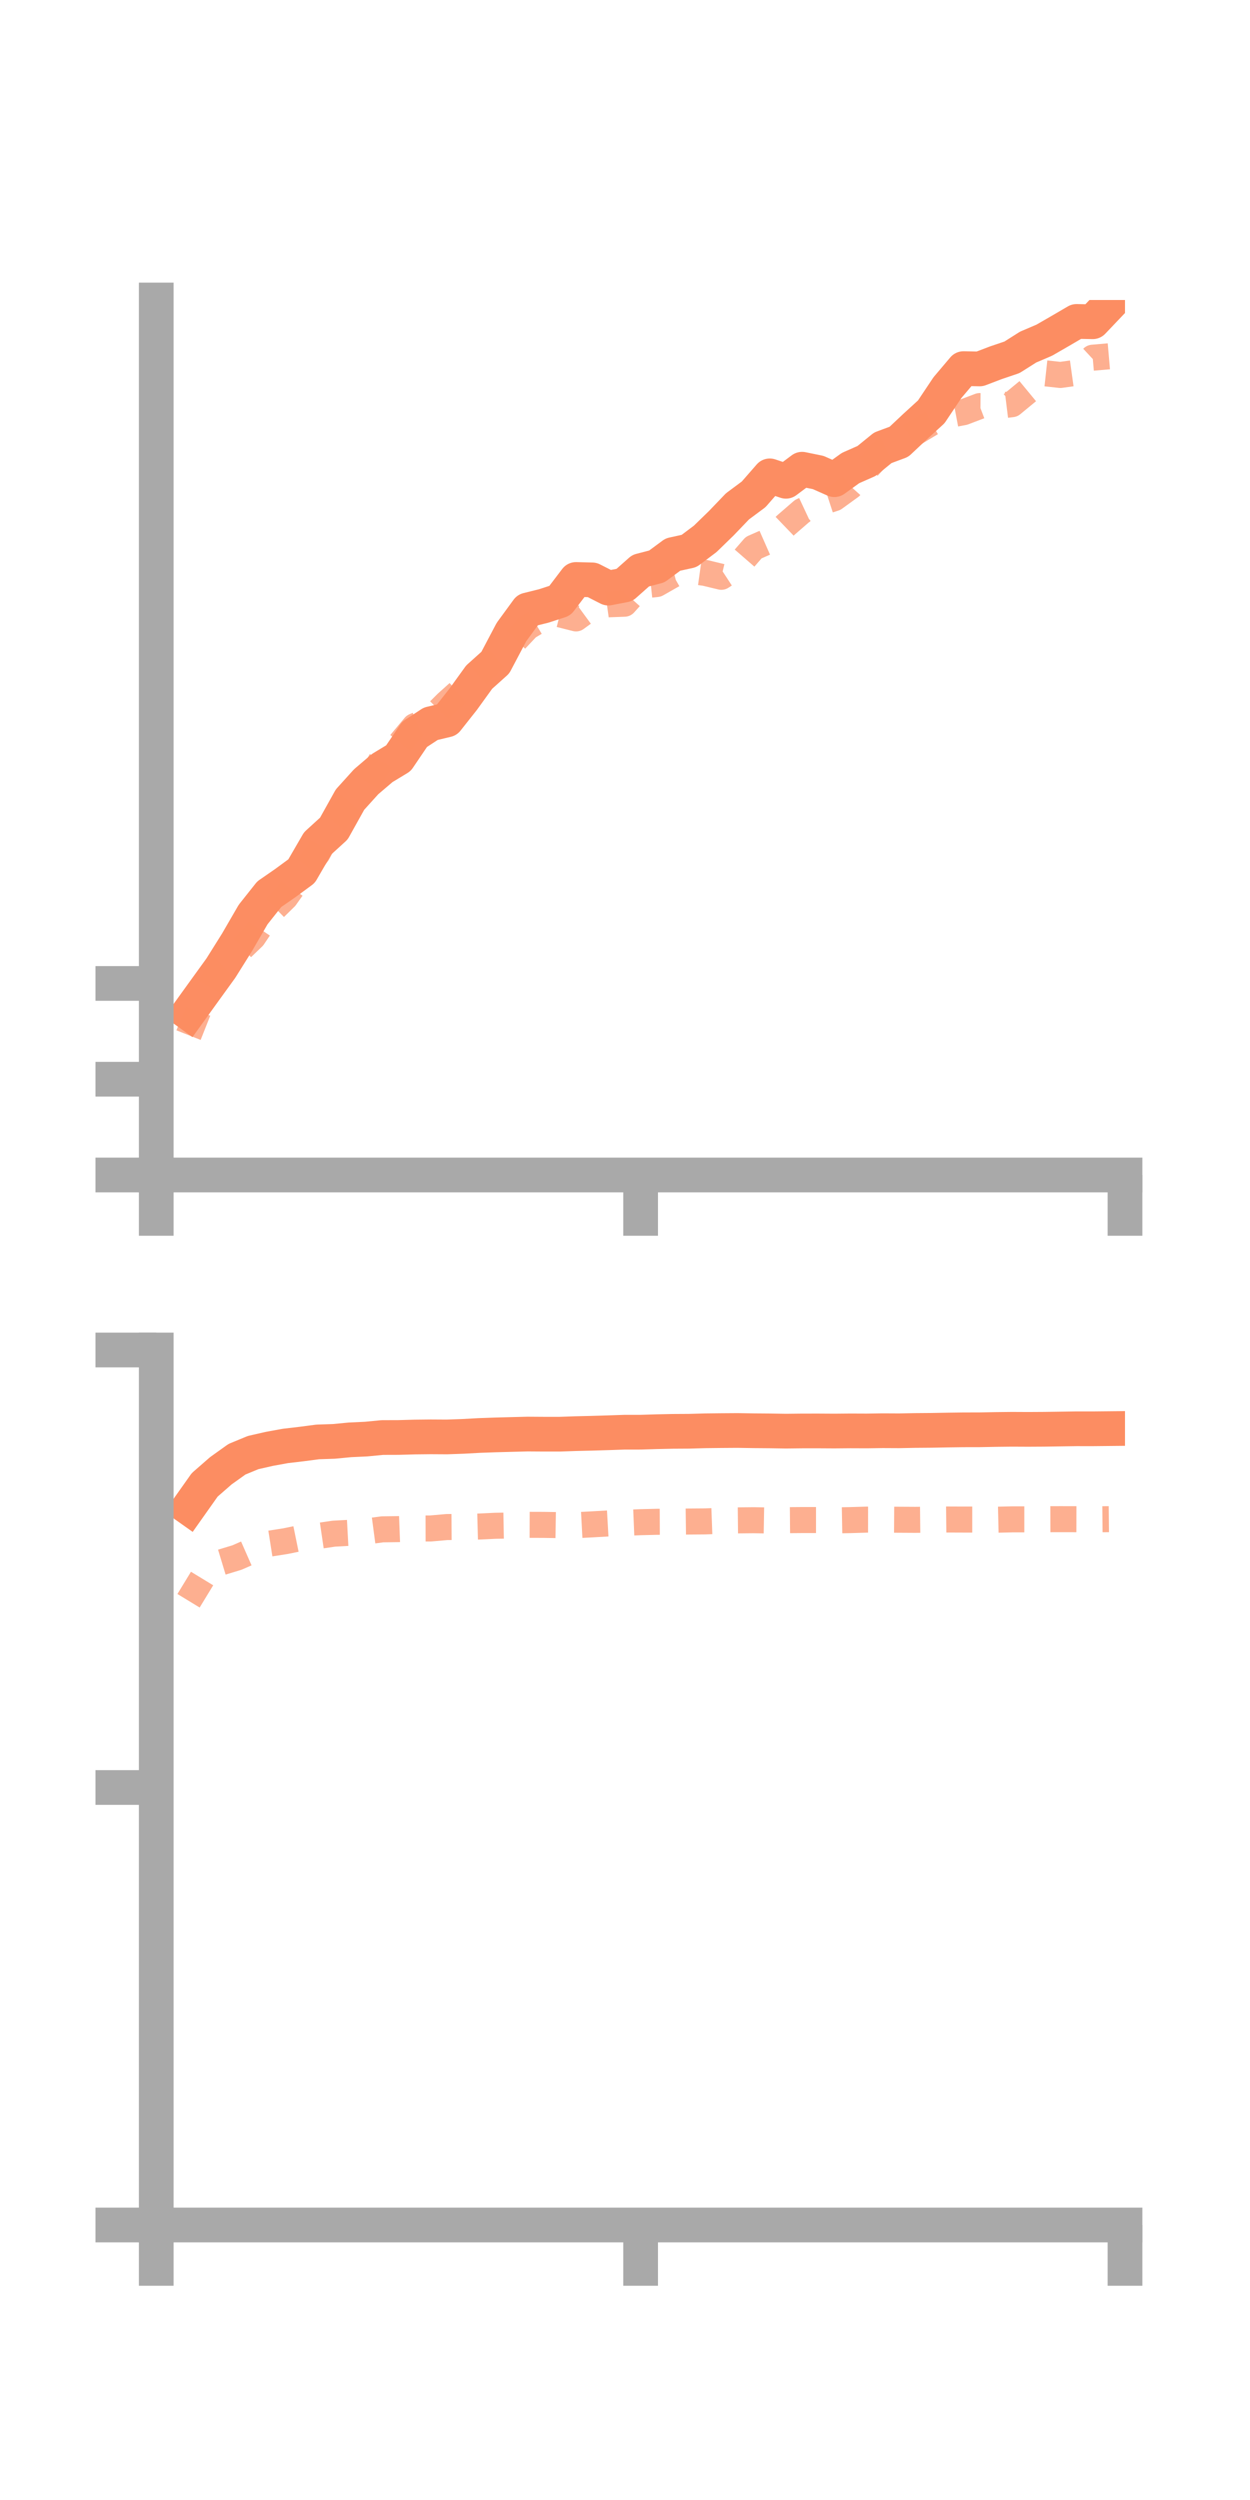 <?xml version="1.0" encoding="utf-8" standalone="no"?>
<!DOCTYPE svg PUBLIC "-//W3C//DTD SVG 1.1//EN"
  "http://www.w3.org/Graphics/SVG/1.1/DTD/svg11.dtd">
<!-- Created with matplotlib (https://matplotlib.org/) -->
<svg height="144pt" version="1.1" viewBox="0 0 72 144" width="72pt" xmlns="http://www.w3.org/2000/svg" xmlns:xlink="http://www.w3.org/1999/xlink">
 <defs>
  <style type="text/css">*{stroke-linecap:butt;stroke-linejoin:round;}</style>
 </defs>
 <g id="figure_1">
  <g id="patch_1">
   <path d="M 0 144 
L 72 144 
L 72 0 
L 0 0 
z
" style="fill:none;"/>
  </g>
  <g id="axes_1">
   <g id="patch_2">
    <path d="M 9 67.68 
L 64.8 67.68 
L 64.8 17.28 
L 9 17.28 
z
" style="fill:none;"/>
   </g>
   <g id="matplotlib.axis_1">
    <g id="xtick_1">
     <g id="line2d_1">
      <defs>
       <path d="M 0 0 
L 0 3.5 
" id="mba785a6eff" style="stroke:#a9a9a9;stroke-width:2;"/>
      </defs>
      <g>
       <use style="fill:#a9a9a9;stroke:#a9a9a9;stroke-width:2;" x="9" xlink:href="#mba785a6eff" y="67.68"/>
      </g>
     </g>
    </g>
    <g id="xtick_2">
     <g id="line2d_2">
      <g>
       <use style="fill:#a9a9a9;stroke:#a9a9a9;stroke-width:2;" x="36.9" xlink:href="#mba785a6eff" y="67.68"/>
      </g>
     </g>
    </g>
    <g id="xtick_3">
     <g id="line2d_3">
      <g>
       <use style="fill:#a9a9a9;stroke:#a9a9a9;stroke-width:2;" x="64.8" xlink:href="#mba785a6eff" y="67.68"/>
      </g>
     </g>
    </g>
   </g>
   <g id="matplotlib.axis_2">
    <g id="ytick_1">
     <g id="line2d_4">
      <defs>
       <path d="M 0 0 
L -3.5 0 
" id="m224c9d9224" style="stroke:#a9a9a9;stroke-width:2;"/>
      </defs>
      <g>
       <use style="fill:#a9a9a9;stroke:#a9a9a9;stroke-width:2;" x="9" xlink:href="#m224c9d9224" y="67.68"/>
      </g>
     </g>
    </g>
    <g id="ytick_2">
     <g id="line2d_5">
      <g>
       <use style="fill:#a9a9a9;stroke:#a9a9a9;stroke-width:2;" x="9" xlink:href="#m224c9d9224" y="62.164"/>
      </g>
     </g>
    </g>
    <g id="ytick_3">
     <g id="line2d_6">
      <g>
       <use style="fill:#a9a9a9;stroke:#a9a9a9;stroke-width:2;" x="9" xlink:href="#m224c9d9224" y="56.647"/>
      </g>
     </g>
    </g>
   </g>
   <g id="line2d_7">
    <path clip-path="url(#pbfc6824091)" d="M 10.86 58.344 
L 11.79 57.053 
L 12.72 55.767 
L 13.65 54.283 
L 14.58 52.678 
L 15.51 51.506 
L 16.44 50.862 
L 17.37 50.178 
L 18.3 48.574 
L 19.23 47.726 
L 20.16 46.058 
L 21.09 45.029 
L 22.02 44.236 
L 22.95 43.672 
L 23.88 42.299 
L 24.81 41.689 
L 25.74 41.467 
L 26.67 40.291 
L 27.6 39.003 
L 28.53 38.168 
L 29.46 36.406 
L 30.39 35.134 
L 31.32 34.903 
L 32.25 34.6 
L 33.18 33.377 
L 34.11 33.401 
L 35.04 33.875 
L 35.97 33.696 
L 36.9 32.871 
L 37.83 32.629 
L 38.76 31.942 
L 39.69 31.738 
L 40.62 31.039 
L 41.55 30.135 
L 42.48 29.165 
L 43.41 28.474 
L 44.34 27.409 
L 45.27 27.722 
L 46.2 27.027 
L 47.13 27.217 
L 48.06 27.63 
L 48.99 26.96 
L 49.92 26.549 
L 50.85 25.793 
L 51.78 25.447 
L 52.71 24.572 
L 53.64 23.723 
L 54.57 22.331 
L 55.5 21.232 
L 56.43 21.251 
L 57.36 20.896 
L 58.29 20.581 
L 59.22 19.992 
L 60.15 19.595 
L 61.08 19.058 
L 62.01 18.514 
L 62.94 18.533 
L 63.87 17.556 
" style="fill:none;stroke:#fc8d62;stroke-linecap:square;stroke-width:2;"/>
   </g>
   <g id="line2d_8">
    <path clip-path="url(#pbfc6824091)" d="M 10.86 59.624 
L 11.79 57.283 
L 12.72 55.715 
L 13.65 54.873 
L 14.58 53.978 
L 15.51 52.599 
L 16.44 51.687 
L 17.37 50.376 
L 18.3 49.138 
L 19.23 47.409 
L 20.16 46.299 
L 21.09 45.28 
L 22.02 43.691 
L 22.95 42.944 
L 23.88 41.83 
L 24.81 41.419 
L 25.74 40.493 
L 26.67 39.658 
L 27.6 38.813 
L 28.53 37.896 
L 29.46 37.109 
L 30.39 36.122 
L 31.32 35.564 
L 32.25 35.386 
L 33.18 35.621 
L 34.11 34.94 
L 35.04 34.808 
L 35.97 34.774 
L 36.9 33.737 
L 37.83 33.64 
L 38.76 33.111 
L 39.69 32.87 
L 40.62 33 
L 41.55 33.224 
L 42.48 32.616 
L 43.41 31.544 
L 44.34 31.134 
L 45.27 30.241 
L 46.2 29.435 
L 47.13 29 
L 48.06 28.696 
L 48.99 28.023 
L 49.92 26.987 
L 50.85 25.972 
L 51.78 25.526 
L 52.71 24.921 
L 53.64 24.364 
L 54.57 23.919 
L 55.5 23.743 
L 56.43 23.39 
L 57.36 23.396 
L 58.29 23.281 
L 59.22 22.514 
L 60.15 21.497 
L 61.08 21.598 
L 62.01 21.468 
L 62.94 20.604 
L 63.87 20.523 
" style="fill:none;stroke:#fc8d62;stroke-dasharray:1.5,1.5;stroke-dashoffset:0;stroke-opacity:0.7;stroke-width:1.5;"/>
   </g>
   <g id="patch_3">
    <path d="M 9 67.68 
L 9 17.28 
" style="fill:none;stroke:#a9a9a9;stroke-linecap:square;stroke-linejoin:miter;stroke-width:2;"/>
   </g>
   <g id="patch_4">
    <path d="M 64.8 67.68 
L 64.8 17.28 
" style="fill:none;"/>
   </g>
   <g id="patch_5">
    <path d="M 9 67.68 
L 64.8 67.68 
" style="fill:none;stroke:#a9a9a9;stroke-linecap:square;stroke-linejoin:miter;stroke-width:2;"/>
   </g>
   <g id="patch_6">
    <path d="M 9 17.28 
L 64.8 17.28 
" style="fill:none;"/>
   </g>
  </g>
  <g id="axes_2">
   <g id="patch_7">
    <path d="M 9 128.16 
L 64.8 128.16 
L 64.8 77.76 
L 9 77.76 
z
" style="fill:none;"/>
   </g>
   <g id="matplotlib.axis_3">
    <g id="xtick_4">
     <g id="line2d_9">
      <g>
       <use style="fill:#a9a9a9;stroke:#a9a9a9;stroke-width:2;" x="9" xlink:href="#mba785a6eff" y="128.16"/>
      </g>
     </g>
    </g>
    <g id="xtick_5">
     <g id="line2d_10">
      <g>
       <use style="fill:#a9a9a9;stroke:#a9a9a9;stroke-width:2;" x="36.9" xlink:href="#mba785a6eff" y="128.16"/>
      </g>
     </g>
    </g>
    <g id="xtick_6">
     <g id="line2d_11">
      <g>
       <use style="fill:#a9a9a9;stroke:#a9a9a9;stroke-width:2;" x="64.8" xlink:href="#mba785a6eff" y="128.16"/>
      </g>
     </g>
    </g>
   </g>
   <g id="matplotlib.axis_4">
    <g id="ytick_4">
     <g id="line2d_12">
      <g>
       <use style="fill:#a9a9a9;stroke:#a9a9a9;stroke-width:2;" x="9" xlink:href="#m224c9d9224" y="128.16"/>
      </g>
     </g>
    </g>
    <g id="ytick_5">
     <g id="line2d_13">
      <g>
       <use style="fill:#a9a9a9;stroke:#a9a9a9;stroke-width:2;" x="9" xlink:href="#m224c9d9224" y="102.96"/>
      </g>
     </g>
    </g>
    <g id="ytick_6">
     <g id="line2d_14">
      <g>
       <use style="fill:#a9a9a9;stroke:#a9a9a9;stroke-width:2;" x="9" xlink:href="#m224c9d9224" y="77.76"/>
      </g>
     </g>
    </g>
   </g>
   <g id="line2d_15">
    <path clip-path="url(#p791e3e7696)" d="M 10.86 86.844 
L 11.79 85.529 
L 12.72 84.717 
L 13.65 84.052 
L 14.58 83.668 
L 15.51 83.456 
L 16.44 83.286 
L 17.37 83.177 
L 18.3 83.055 
L 19.23 83.024 
L 20.16 82.935 
L 21.09 82.892 
L 22.02 82.802 
L 22.95 82.799 
L 23.88 82.773 
L 24.81 82.762 
L 25.74 82.768 
L 26.67 82.735 
L 27.6 82.684 
L 28.53 82.651 
L 29.46 82.626 
L 30.39 82.602 
L 31.32 82.609 
L 32.25 82.609 
L 33.18 82.577 
L 34.11 82.555 
L 35.04 82.527 
L 35.97 82.495 
L 36.9 82.494 
L 37.83 82.466 
L 38.76 82.446 
L 39.69 82.44 
L 40.62 82.414 
L 41.55 82.403 
L 42.48 82.396 
L 43.41 82.411 
L 44.34 82.419 
L 45.27 82.434 
L 46.2 82.423 
L 47.13 82.422 
L 48.06 82.428 
L 48.99 82.419 
L 49.92 82.423 
L 50.85 82.409 
L 51.78 82.414 
L 52.71 82.396 
L 53.64 82.388 
L 54.57 82.371 
L 55.5 82.358 
L 56.43 82.356 
L 57.36 82.338 
L 58.29 82.327 
L 59.22 82.332 
L 60.15 82.326 
L 61.08 82.312 
L 62.01 82.298 
L 62.94 82.299 
L 63.87 82.289 
" style="fill:none;stroke:#fc8d62;stroke-linecap:square;stroke-width:2;"/>
   </g>
   <g id="line2d_16">
    <path clip-path="url(#p791e3e7696)" d="M 10.86 92.204 
L 11.79 90.677 
L 12.72 89.996 
L 13.65 89.714 
L 14.58 89.305 
L 15.51 88.917 
L 16.44 88.771 
L 17.37 88.581 
L 18.3 88.476 
L 19.23 88.339 
L 20.16 88.289 
L 21.09 88.214 
L 22.02 88.09 
L 22.95 88.077 
L 23.88 88.042 
L 24.81 88.04 
L 25.74 87.958 
L 26.67 87.952 
L 27.6 87.928 
L 28.53 87.885 
L 29.46 87.868 
L 30.39 87.83 
L 31.32 87.833 
L 32.25 87.848 
L 33.18 87.852 
L 34.11 87.803 
L 35.04 87.75 
L 35.97 87.716 
L 36.9 87.678 
L 37.83 87.656 
L 38.76 87.652 
L 39.69 87.64 
L 40.62 87.632 
L 41.55 87.598 
L 42.48 87.574 
L 43.41 87.564 
L 44.34 87.58 
L 45.27 87.563 
L 46.2 87.555 
L 47.13 87.555 
L 48.06 87.575 
L 48.99 87.558 
L 49.92 87.53 
L 50.85 87.531 
L 51.78 87.537 
L 52.71 87.543 
L 53.64 87.533 
L 54.57 87.523 
L 55.5 87.527 
L 56.43 87.527 
L 57.36 87.536 
L 58.29 87.515 
L 59.22 87.515 
L 60.15 87.507 
L 61.08 87.504 
L 62.01 87.506 
L 62.94 87.513 
L 63.87 87.504 
" style="fill:none;stroke:#fc8d62;stroke-dasharray:1.5,1.5;stroke-dashoffset:0;stroke-opacity:0.7;stroke-width:1.5;"/>
   </g>
   <g id="patch_8">
    <path d="M 9 128.16 
L 9 77.76 
" style="fill:none;stroke:#a9a9a9;stroke-linecap:square;stroke-linejoin:miter;stroke-width:2;"/>
   </g>
   <g id="patch_9">
    <path d="M 64.8 128.16 
L 64.8 77.76 
" style="fill:none;"/>
   </g>
   <g id="patch_10">
    <path d="M 9 128.16 
L 64.8 128.16 
" style="fill:none;stroke:#a9a9a9;stroke-linecap:square;stroke-linejoin:miter;stroke-width:2;"/>
   </g>
   <g id="patch_11">
    <path d="M 9 77.76 
L 64.8 77.76 
" style="fill:none;"/>
   </g>
  </g>
 </g>
 <defs>
  <clipPath id="pbfc6824091">
   <rect height="50.4" width="55.8" x="9" y="17.28"/>
  </clipPath>
  <clipPath id="p791e3e7696">
   <rect height="50.4" width="55.8" x="9" y="77.76"/>
  </clipPath>
 </defs>
</svg>
